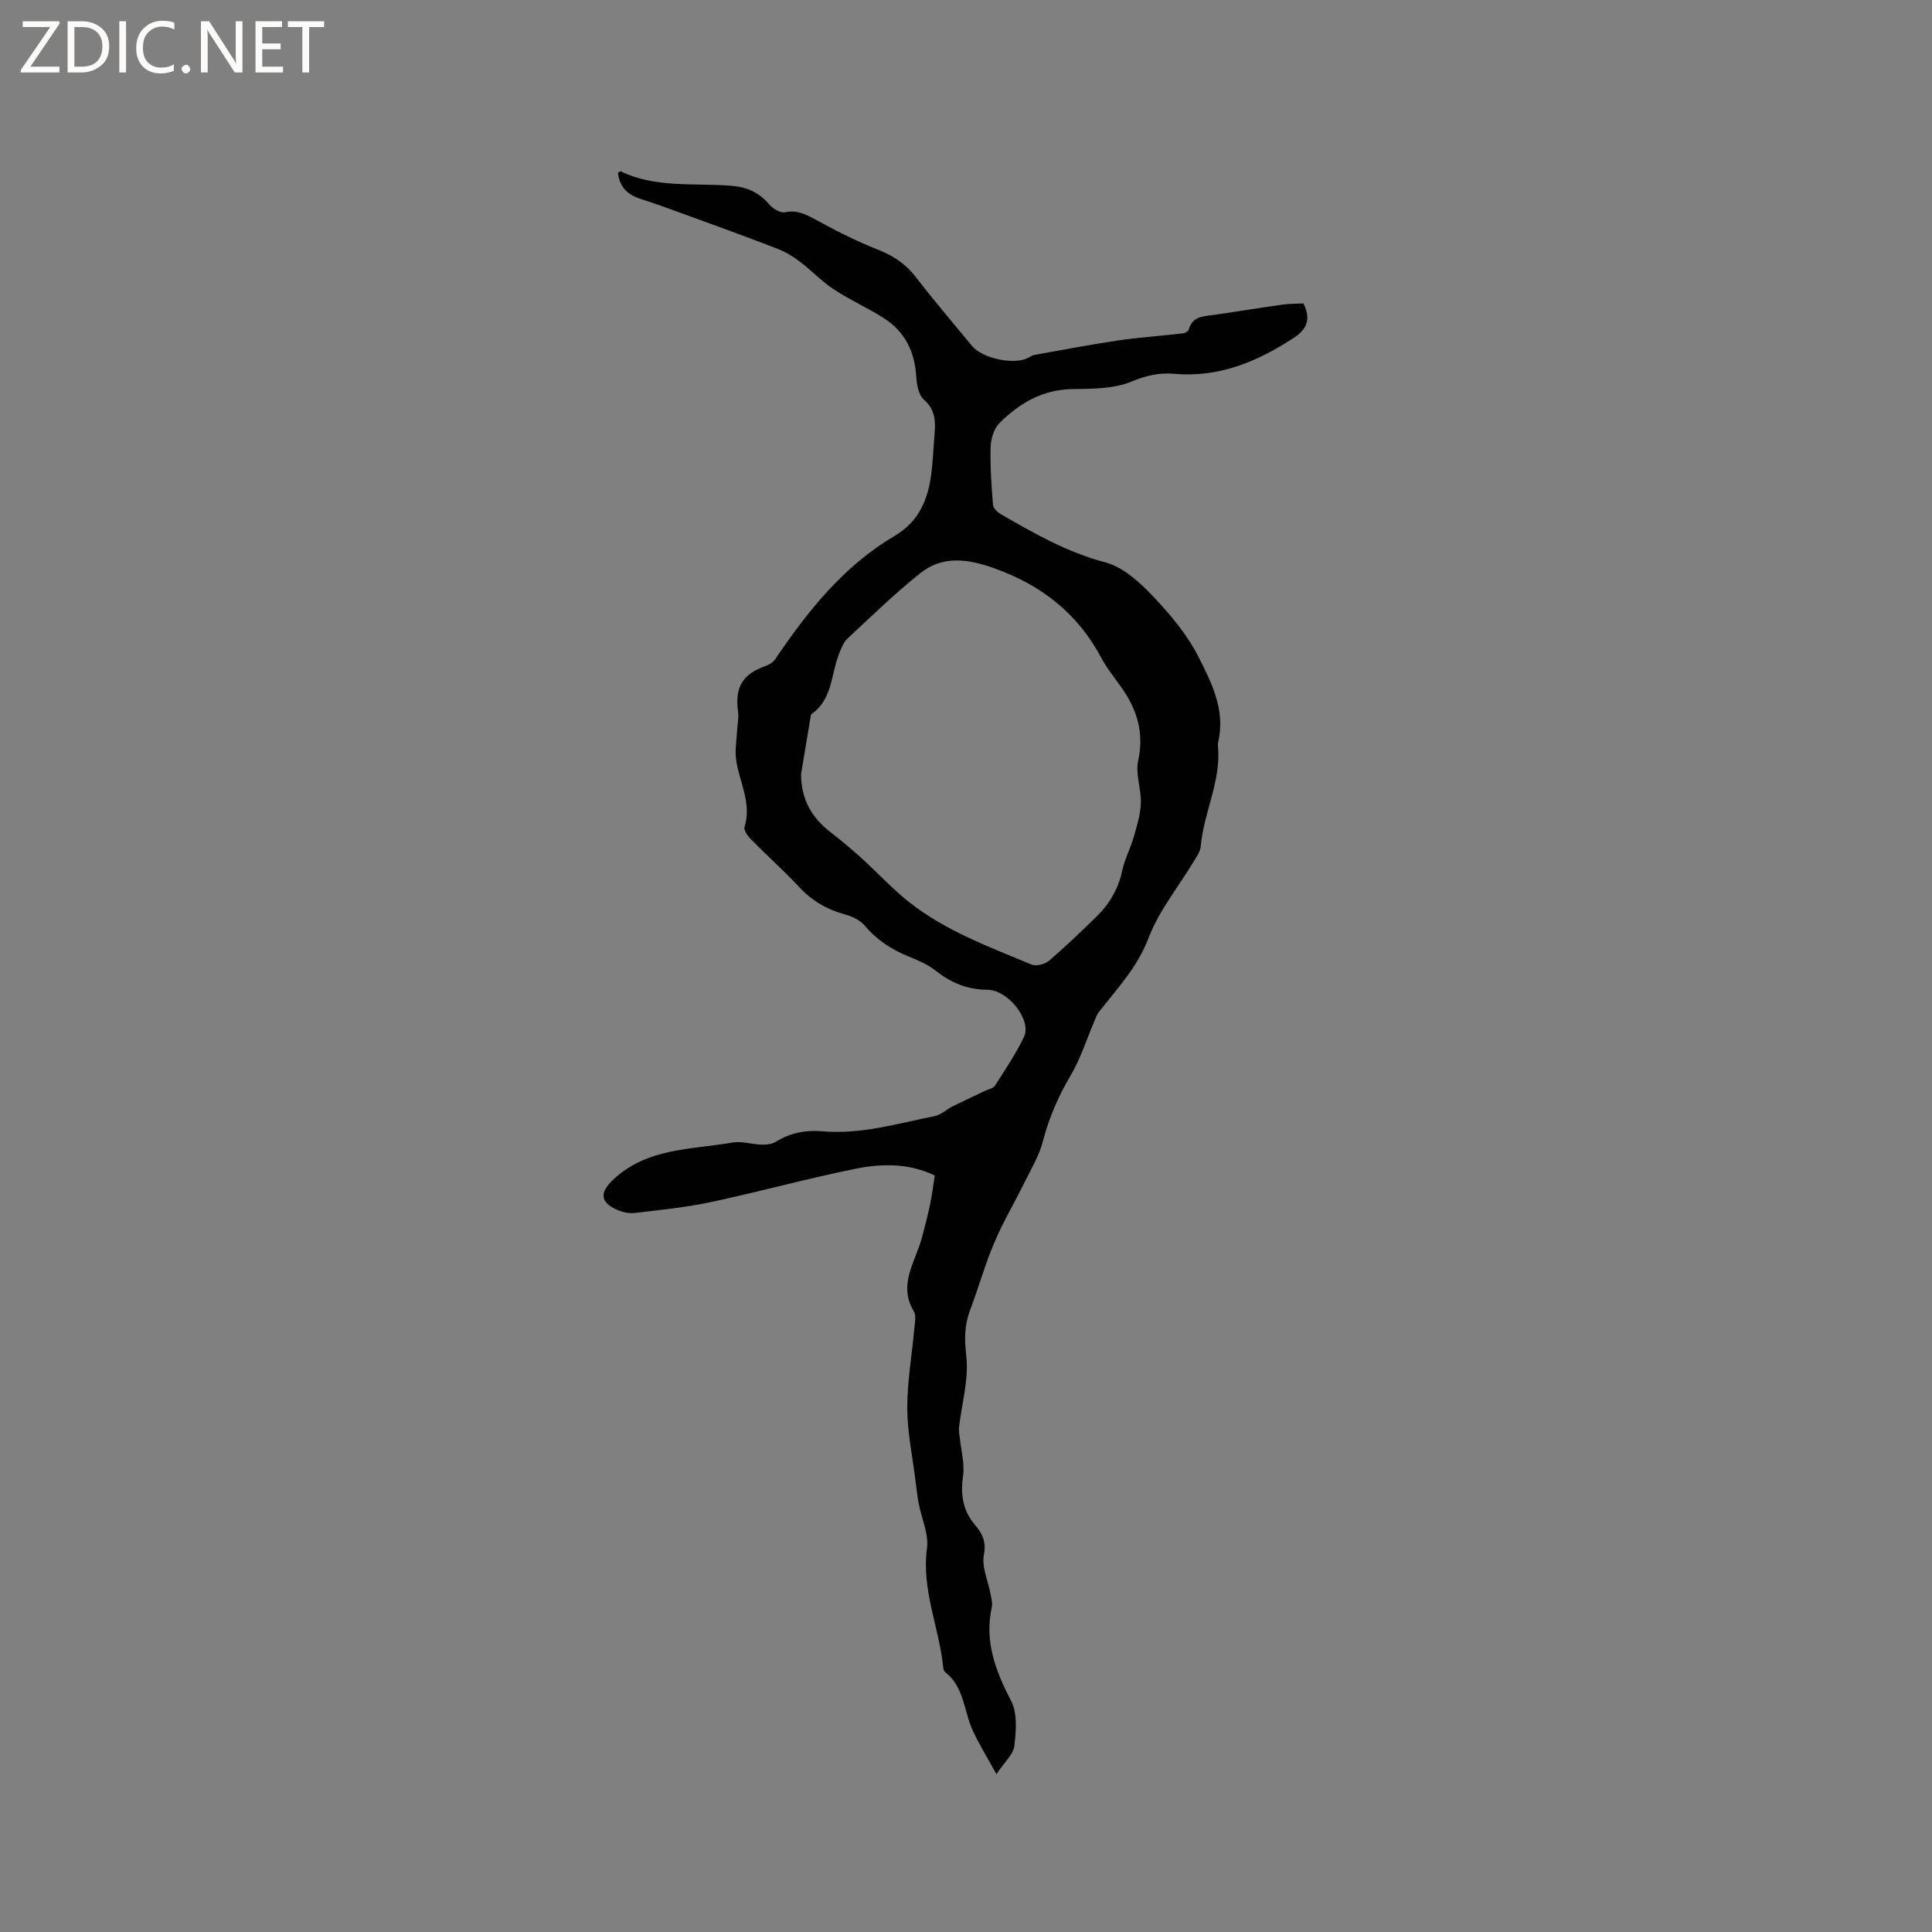 <svg enable-background="new 0 0 400 400" viewBox="0 0 400 400" xmlns="http://www.w3.org/2000/svg"><rect x="0" y="0" width="400" height="400" fill="#808080" stroke="none"/><g fill="#fcfbfa"><path d="m12.4 4.8-6.1 9h6v1.2h-8v-.5l6.1-8.9h-5.7v-1.2h7.6v.4z"/><path d="m14 15v-10.6h3c1.6 0 2.9.5 4 1.4s1.6 2.2 1.6 3.8-.5 3-1.6 3.9-2.4 1.5-4 1.5zm1.4-9.4v8.2h1.6c1.3 0 2.4-.4 3.1-1.1s1.1-1.8 1.1-3.1-.4-2.3-1.2-3-1.8-1-3.1-1z"/><path d="m26.1 4.4v10.6h-1.4v-10.6z"/><path d="m36.1 14.6c-.8.4-1.8.6-2.9.6-1.5 0-2.7-.5-3.6-1.4s-1.4-2.2-1.4-3.8c0-1.7.5-3.1 1.5-4.1s2.3-1.6 3.9-1.6c1 0 1.8.1 2.5.4v1.4c-.8-.4-1.6-.6-2.5-.6-1.2 0-2.1.4-2.9 1.2s-1.1 1.8-1.1 3.2c0 1.3.3 2.3 1 3s1.6 1.1 2.7 1.1c1 0 2-.2 2.7-.7v1.3z"/><path d="m37.6 14.3c0-.2.1-.5.3-.6s.4-.3.6-.3c.3 0 .5.1.6.3s.3.4.3.6-.1.4-.3.6-.4.3-.6.3c-.3 0-.5-.1-.6-.3s-.3-.4-.3-.6z"/><path d="m50.2 15h-1.6l-5.3-8.2c-.2-.2-.3-.5-.4-.7 0 .2.1.7.1 1.5v7.4h-1.4v-10.6h1.7l5.2 8.1c.2.4.4.6.4.7 0-.3-.1-.8-.1-1.5v-7.3h1.4z"/><path d="m58.6 15h-5.7v-10.6h5.5v1.2h-4.1v3.4h3.8v1.2h-3.8v3.6h4.3z"/><path d="m67.1 5.6h-3.1v9.4h-1.4v-9.4h-3v-1.2h7.5z"/></g><path d="m206.3 367.32c-1.93-3.51-3.56-6.14-4.86-8.93-1.89-4.05-1.77-9.03-5.68-12.14-.23-.18-.43-.52-.45-.81-.79-8.32-4.56-16.18-3.39-24.87.4-2.96-1.12-6.17-1.71-9.27-.29-1.55-.47-3.13-.66-4.7-.62-5.01-1.69-10.02-1.71-15.03-.02-5.46.96-10.93 1.45-16.4.11-1.23.45-2.77-.1-3.69-3.3-5.51.29-10.13 1.63-15.05.65-2.38 1.26-4.77 1.77-7.18.39-1.83.6-3.7.94-5.87-5.09-2.49-10.74-2.54-16.21-1.44-10.06 2.02-19.97 4.77-30.01 6.91-5.25 1.12-10.63 1.66-15.97 2.29-1.19.14-2.56-.21-3.68-.71-3.54-1.59-3.43-3.65-.67-6.23 7.05-6.6 16.15-6.16 24.67-7.65 1.93-.34 4.02.39 6.04.44.99.03 2.15-.11 2.95-.61 3.02-1.89 6.25-2.45 9.72-2.15 7.97.67 15.55-1.64 23.21-3.17 1.27-.25 2.35-1.36 3.57-1.96 2.23-1.11 4.5-2.15 6.75-3.23.73-.35 1.75-.54 2.12-1.13 2.11-3.3 4.32-6.58 6-10.1 1.6-3.35-3.19-9.69-7.66-9.73-4.23-.03-7.52-1.48-10.71-3.99-1.63-1.29-3.66-2.13-5.62-2.93-3.49-1.43-6.5-3.39-8.97-6.32-.94-1.11-2.54-1.92-3.99-2.31-3.79-1.01-6.94-2.83-9.63-5.73-3.17-3.41-6.68-6.52-9.95-9.84-.67-.68-1.55-1.91-1.34-2.58 1.55-4.98-1.13-9.34-1.75-13.98-.26-1.99.11-4.06.22-6.09.06-1.24.36-2.5.2-3.7-.72-5.17.87-7.85 5.74-9.58.72-.26 1.51-.75 1.93-1.37 6.74-9.96 14.16-19.31 24.71-25.52 4.79-2.82 6.77-7.1 7.52-12.21.43-2.93.52-5.91.77-8.87.22-2.67.18-5.07-2.2-7.14-1.08-.94-1.49-3.05-1.58-4.66-.29-5.25-2.35-9.46-6.79-12.27-3.35-2.12-7.01-3.74-10.31-5.92-2.54-1.68-4.67-3.97-7.12-5.82-1.4-1.06-2.97-1.98-4.61-2.61-5.72-2.22-11.49-4.31-17.25-6.41-3.67-1.34-7.34-2.7-11.06-3.9-2.71-.87-4.32-2.51-4.62-5.37.21-.13.44-.37.53-.33 7.26 3.51 15.16 2.4 22.8 2.99 3.34.26 5.83 1.34 7.96 3.85.76.89 2.31 1.85 3.27 1.65 2.43-.51 4.18.34 6.21 1.45 4.25 2.33 8.59 4.53 13.09 6.31 3.16 1.25 5.69 2.92 7.78 5.63 3.75 4.87 7.76 9.54 11.66 14.29 2.07 2.52 8.44 3.94 11.44 2.54.48-.22.93-.59 1.43-.68 5.78-1.03 11.55-2.14 17.36-3 4.45-.65 8.95-.95 13.43-1.47.45-.05 1.12-.44 1.22-.81.79-2.83 3.15-2.71 5.34-3.03 4.72-.69 9.42-1.46 14.14-2.12 1.44-.2 2.91-.17 4.26-.24 1.59 3.29.75 5.32-2.06 7.16-7.55 4.93-15.47 8.24-24.75 7.41-2.99-.27-5.78.36-8.78 1.6-3.66 1.52-8.09 1.51-12.2 1.56-6.2.09-11 2.91-15.14 7.03-1.14 1.13-1.78 3.23-1.84 4.9-.12 4.01.16 8.04.49 12.05.06.71.97 1.56 1.7 1.98 6.87 3.93 13.66 7.86 21.53 9.91 3.7.97 7.15 4.14 9.92 7.06 3.62 3.8 7.13 8.01 9.47 12.65 2.68 5.31 5.52 10.96 4.02 17.4-.07.31-.1.64-.07.95.7 7.24-2.96 13.74-3.56 20.76-.09 1.08-.87 2.14-1.46 3.13-3.17 5.27-7.21 10.19-9.35 15.84-2.31 6.08-6.49 10.45-10.27 15.3-.44.56-.68 1.29-.96 1.96-1.61 3.75-2.84 7.72-4.9 11.2-2.56 4.33-4.49 8.78-5.75 13.65-.74 2.89-2.35 5.57-3.69 8.28-2.09 4.24-4.52 8.33-6.36 12.67-1.94 4.57-3.28 9.39-5.04 14.05-1.17 3.12-1.15 6.01-.76 9.41.54 4.82-.93 9.86-1.51 14.81-.08.67.08 1.36.15 2.05.27 2.68 1.06 5.43.69 8.01-.56 3.85-.05 7.13 2.46 10.1 1.52 1.8 2.39 3.46 1.85 6.23-.48 2.5.87 5.34 1.37 8.04.17.92.46 1.92.27 2.78-1.57 7.11.8 13.23 4.02 19.45 1.32 2.55 1.01 6.2.65 9.25-.2 1.79-2 3.32-3.71 5.87zm-40.45-207.06c.02 5.31 2.24 9.05 6.07 12.01 2.17 1.68 4.28 3.44 6.32 5.28 3.36 3.04 6.44 6.42 9.98 9.22 7.57 5.97 16.58 9.28 25.36 12.93.96.4 2.77-.07 3.62-.8 3.38-2.88 6.57-5.98 9.76-9.07 2.72-2.63 4.55-5.73 5.37-9.52.53-2.45 1.75-4.73 2.44-7.15.65-2.26 1.36-4.59 1.43-6.9.09-2.93-1.16-6.04-.55-8.79 1.08-4.94.14-9.25-2.31-13.36-1.62-2.72-3.83-5.1-5.31-7.88-4.9-9.23-12.4-15.08-22.16-18.57-5.44-1.95-10.66-2.7-15.32 1-5.27 4.19-10.12 8.93-15.06 13.52-.81.75-1.27 1.94-1.7 3-1.77 4.29-1.34 9.58-5.79 12.66-.13.09-.14.39-.18.6-.68 4.05-1.36 8.12-1.97 11.82z" fill="#010102"/></svg>